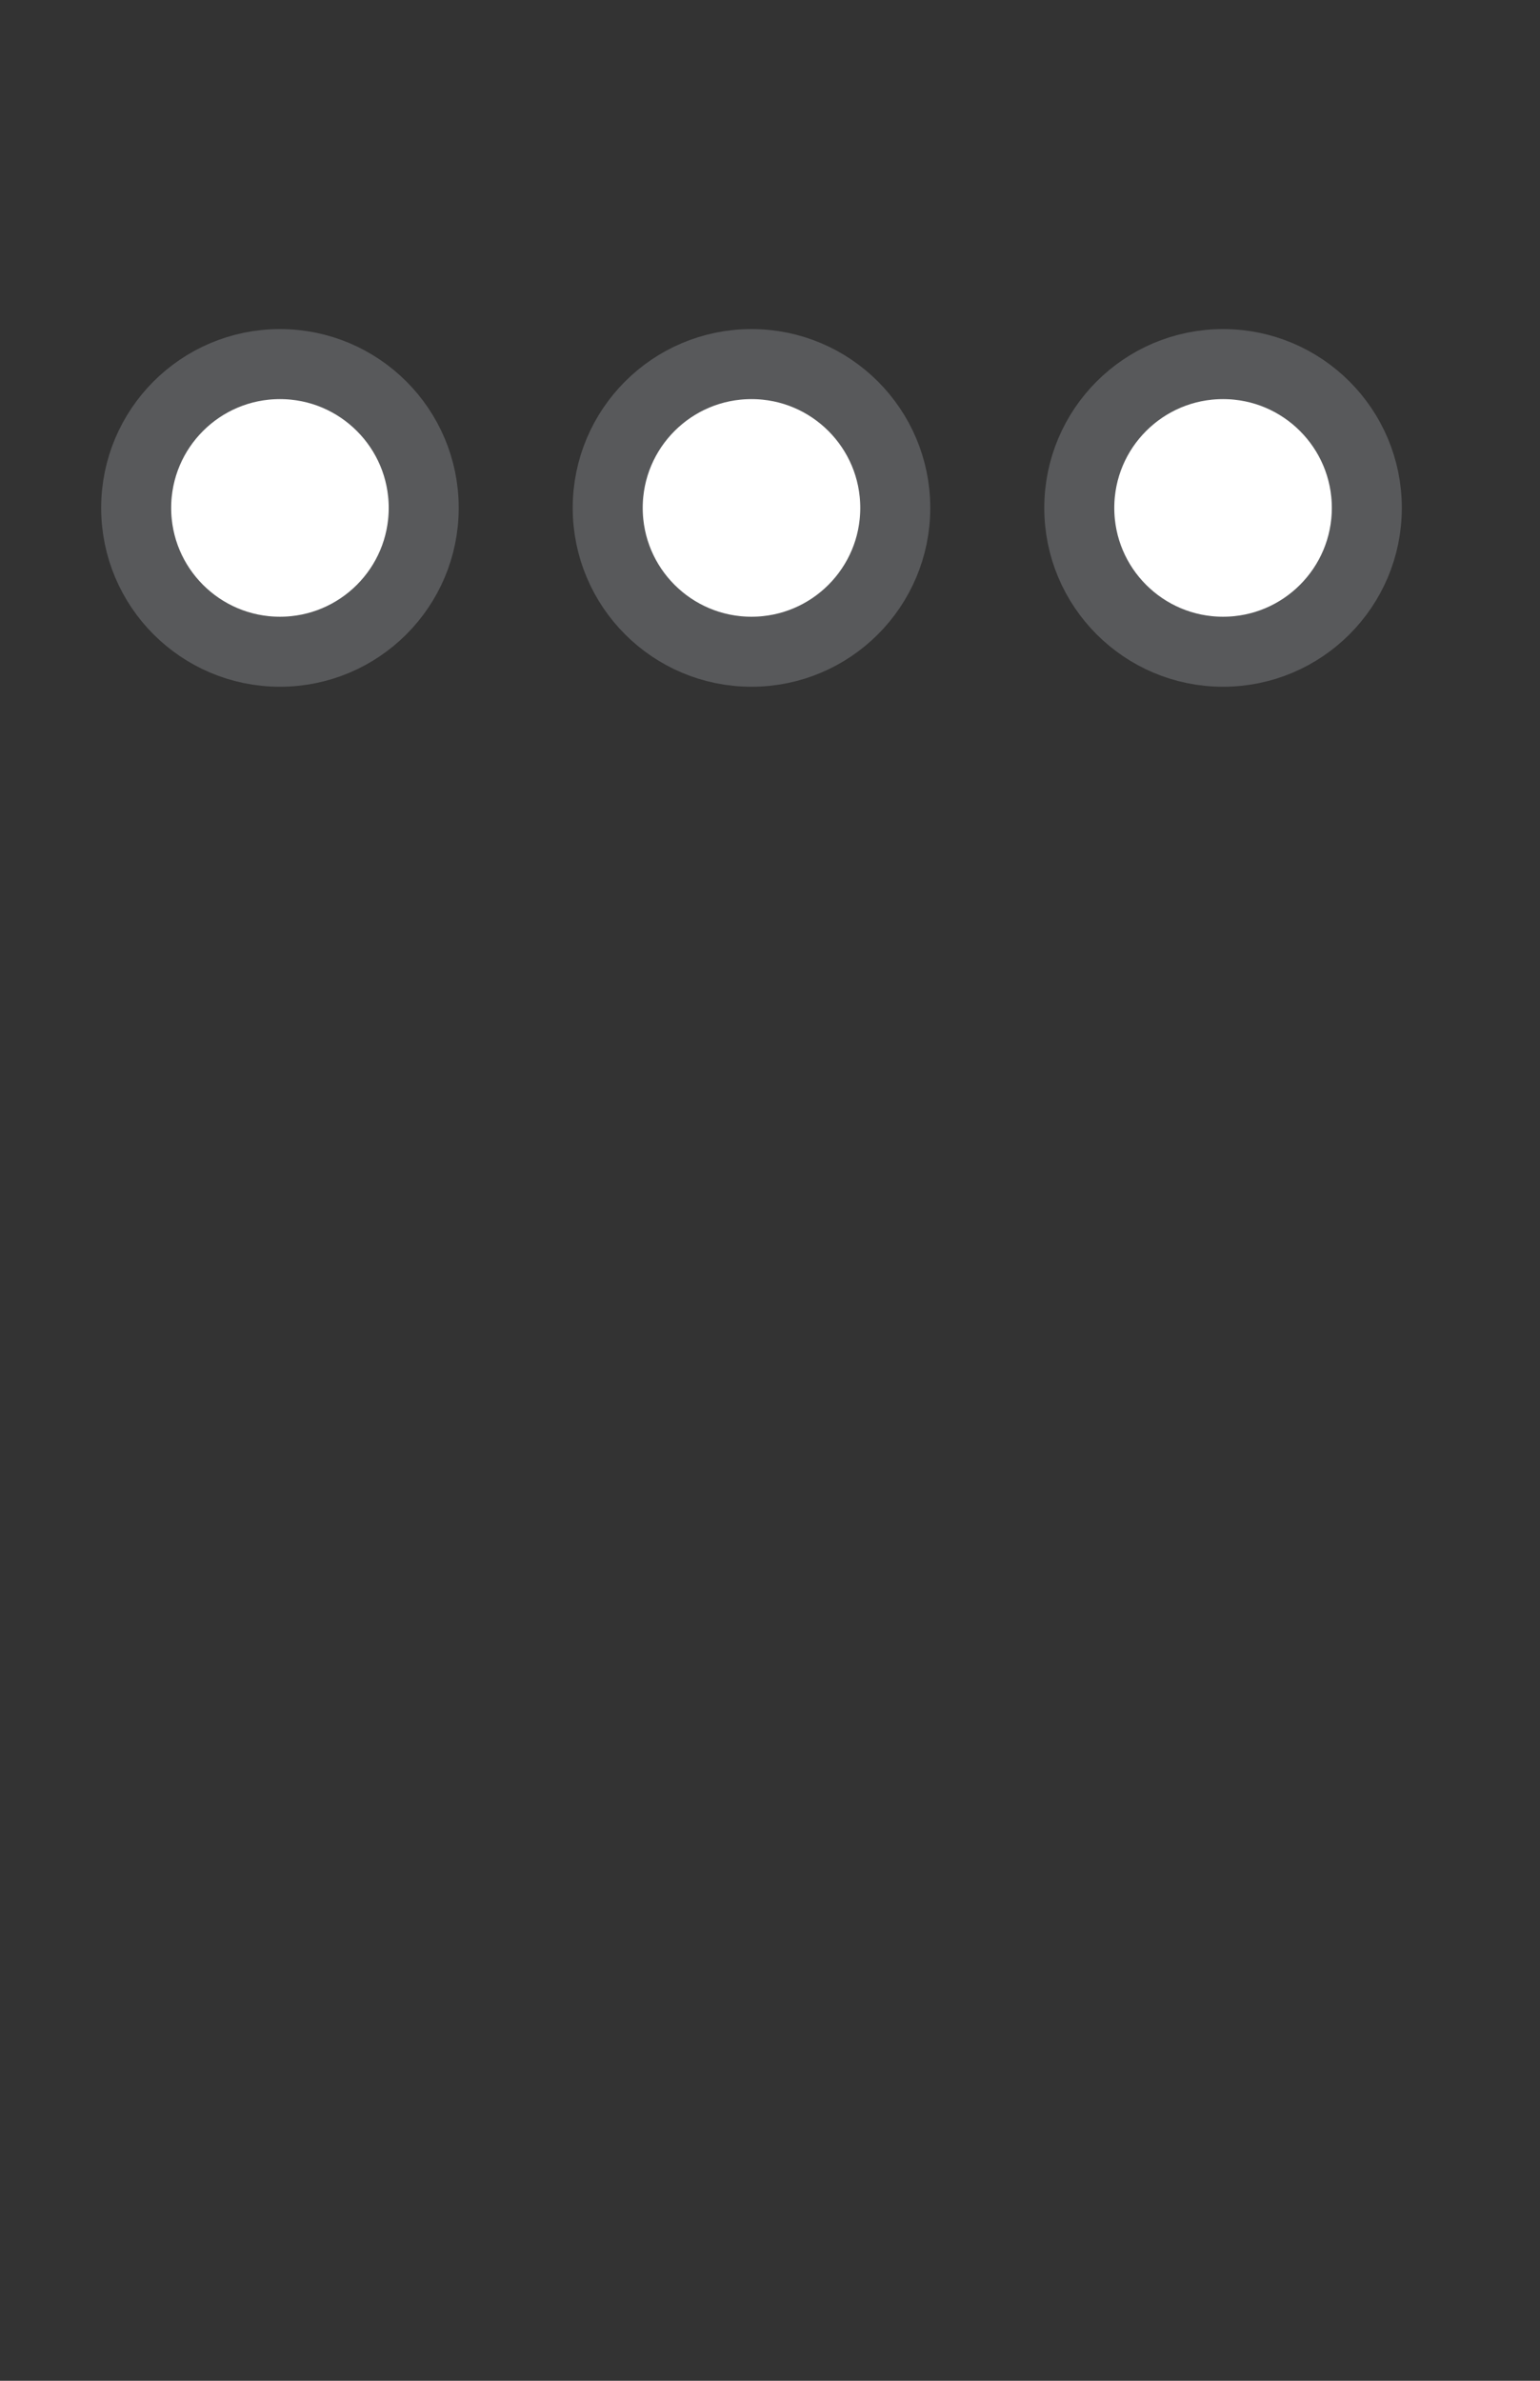 <?xml version="1.0" encoding="UTF-8"?>
<svg id="Layer_1" xmlns="http://www.w3.org/2000/svg" version="1.1" viewBox="0 0 792 1224">
  <rect x="0" y="0" width="792" height="1224" fill="#333333" stroke="none"/>
  <!-- Generator: Adobe Illustrator 29.1.0, SVG Export Plug-In . SVG Version: 2.1.0 Build 142)  -->
  <defs>
    <style>
      .st0 {
        fill: #fff;
        stroke: #58595b;
        stroke-miterlimit: 10;
        stroke-width: 36px;
      }
    </style>
  </defs>
  <circle class="st0" cx="143.97" cy="261.13" r="73.94"/>
  <circle class="st0" cx="386.48" cy="261.13" r="73.94"/>
  <circle class="st0" cx="629" cy="261.13" r="73.94"/>
</svg>